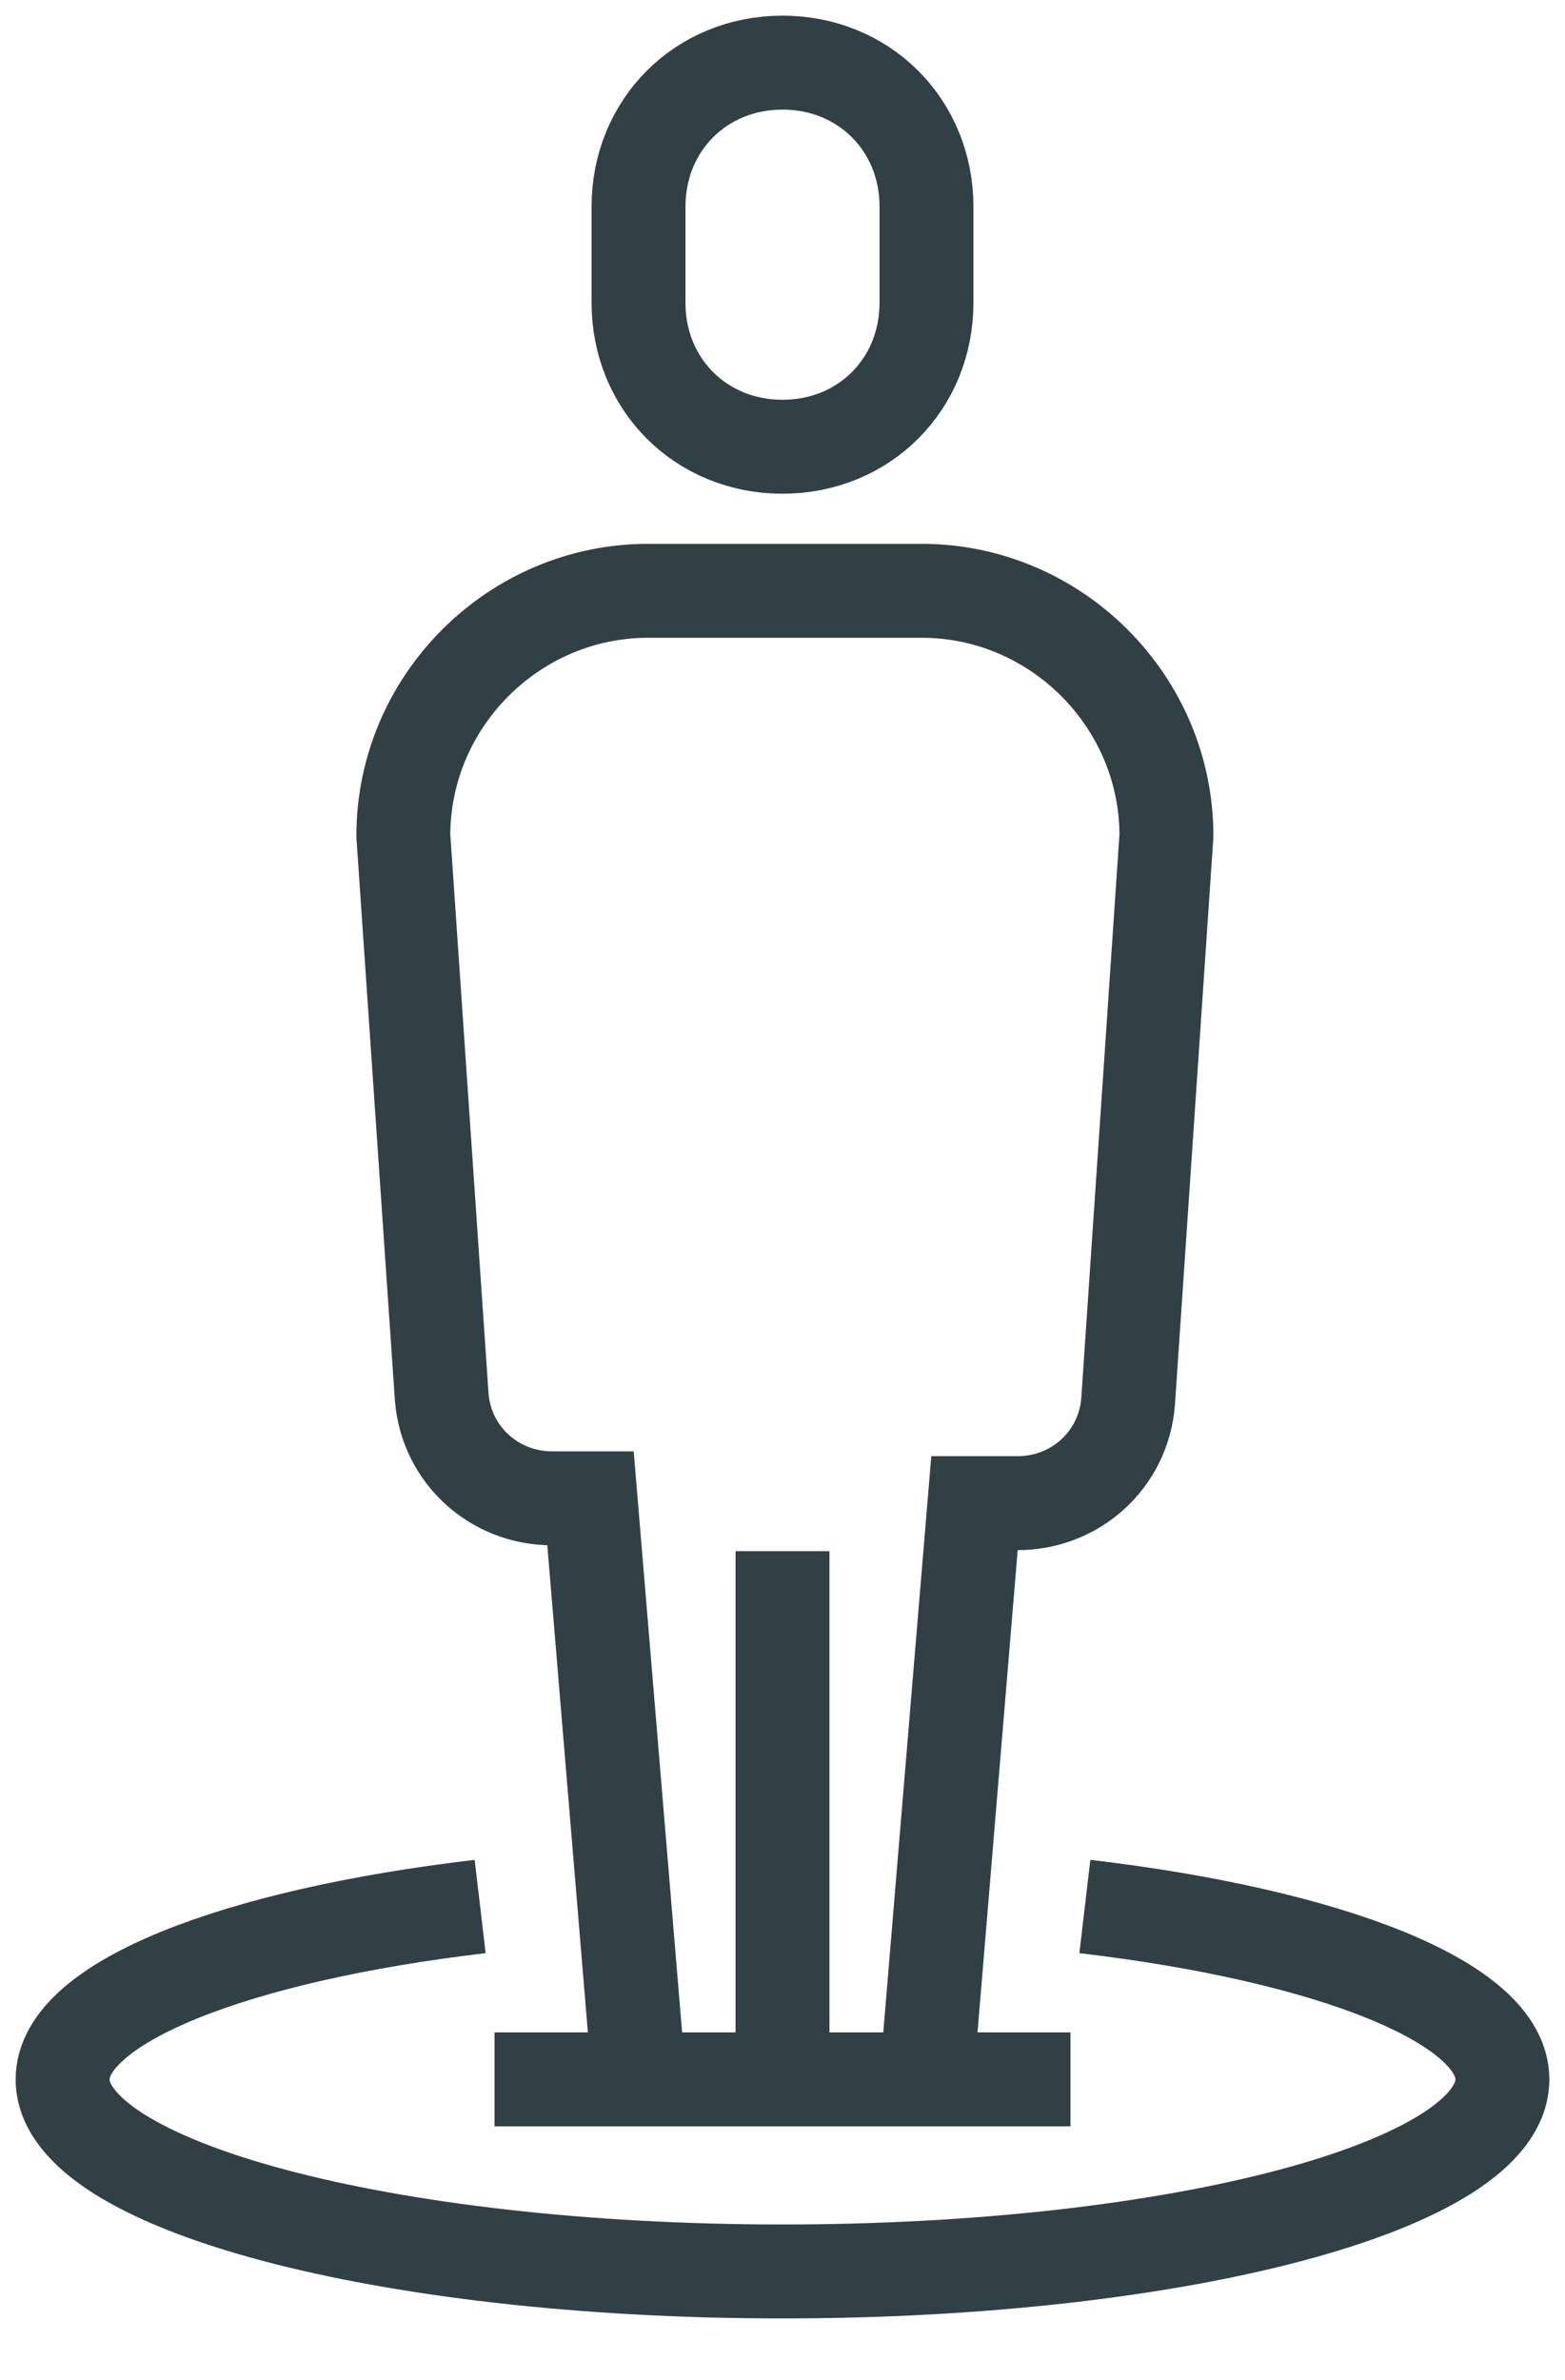 <?xml version="1.0" encoding="UTF-8"?>
<svg width="25px" height="38px" viewBox="0 0 25 38" version="1.1" xmlns="http://www.w3.org/2000/svg" xmlns:xlink="http://www.w3.org/1999/xlink">
    <!-- Generator: sketchtool 54.1 (76490) - https://sketchapp.com -->
    <title>FF0BF24F-DDC4-4826-93B2-D3450EAAC008</title>
    <desc>Created with sketchtool.</desc>
    <g id="Page-1" stroke="none" stroke-width="1" fill="none" fill-rule="evenodd">
        <g id="Partner-Opt-1" transform="translate(-548, -1306)" stroke="#314044" stroke-width="1.5">
            <g id="our-product" transform="translate(98, 913)">
                <g id="context" transform="translate(0, 138)">
                    <g id="data">
                        <g id="2" transform="translate(400, 0)">
                            <g id="Group-15" transform="translate(26, 30)">
                                <g id="feature" transform="translate(0, 226)">
                                    <g id="1">
                                        <g id="iconfinder_navigations-18_2118564" transform="translate(25, 0)">
                                            <path d="M11.5,6.133 L11.5,6.133 C12.803,6.133 13.8,5.137 13.8,3.833 L13.8,2.3 C13.8,0.997 12.803,0 11.5,0 L11.5,0 C10.197,0 9.2,0.997 9.2,2.3 L9.2,3.833 C9.2,5.137 10.197,6.133 11.5,6.133 Z" id="Path"></path>
                                            <path d="M16.33,29.44 C20.24,29.9 23,30.973 23,32.2 C23,33.887 17.863,35.267 11.5,35.267 C5.137,35.267 0,33.887 0,32.2 C0,30.973 2.76,29.9 6.67,29.44" id="Path"></path>
                                            <path d="M13.8,32.2 L14.567,23 L15.257,23 C16.177,23 16.943,22.31 17.02,21.39 L17.633,12.343 C17.633,10.197 15.87,8.433 13.723,8.433 L9.353,8.433 C7.207,8.433 5.443,10.197 5.443,12.343 L6.057,21.313 C6.133,22.233 6.9,22.923 7.82,22.923 L8.433,22.923 L9.2,32.123" id="Path"></path>
                                            <path d="M11.5,32.2 L11.5,23.767" id="Path"></path>
                                            <path d="M6.9,32.2 L16.1,32.2" id="Path"></path>
                                        </g>
                                    </g>
                                </g>
                            </g>
                        </g>
                    </g>
                </g>
            </g>
        </g>
    </g>
</svg>